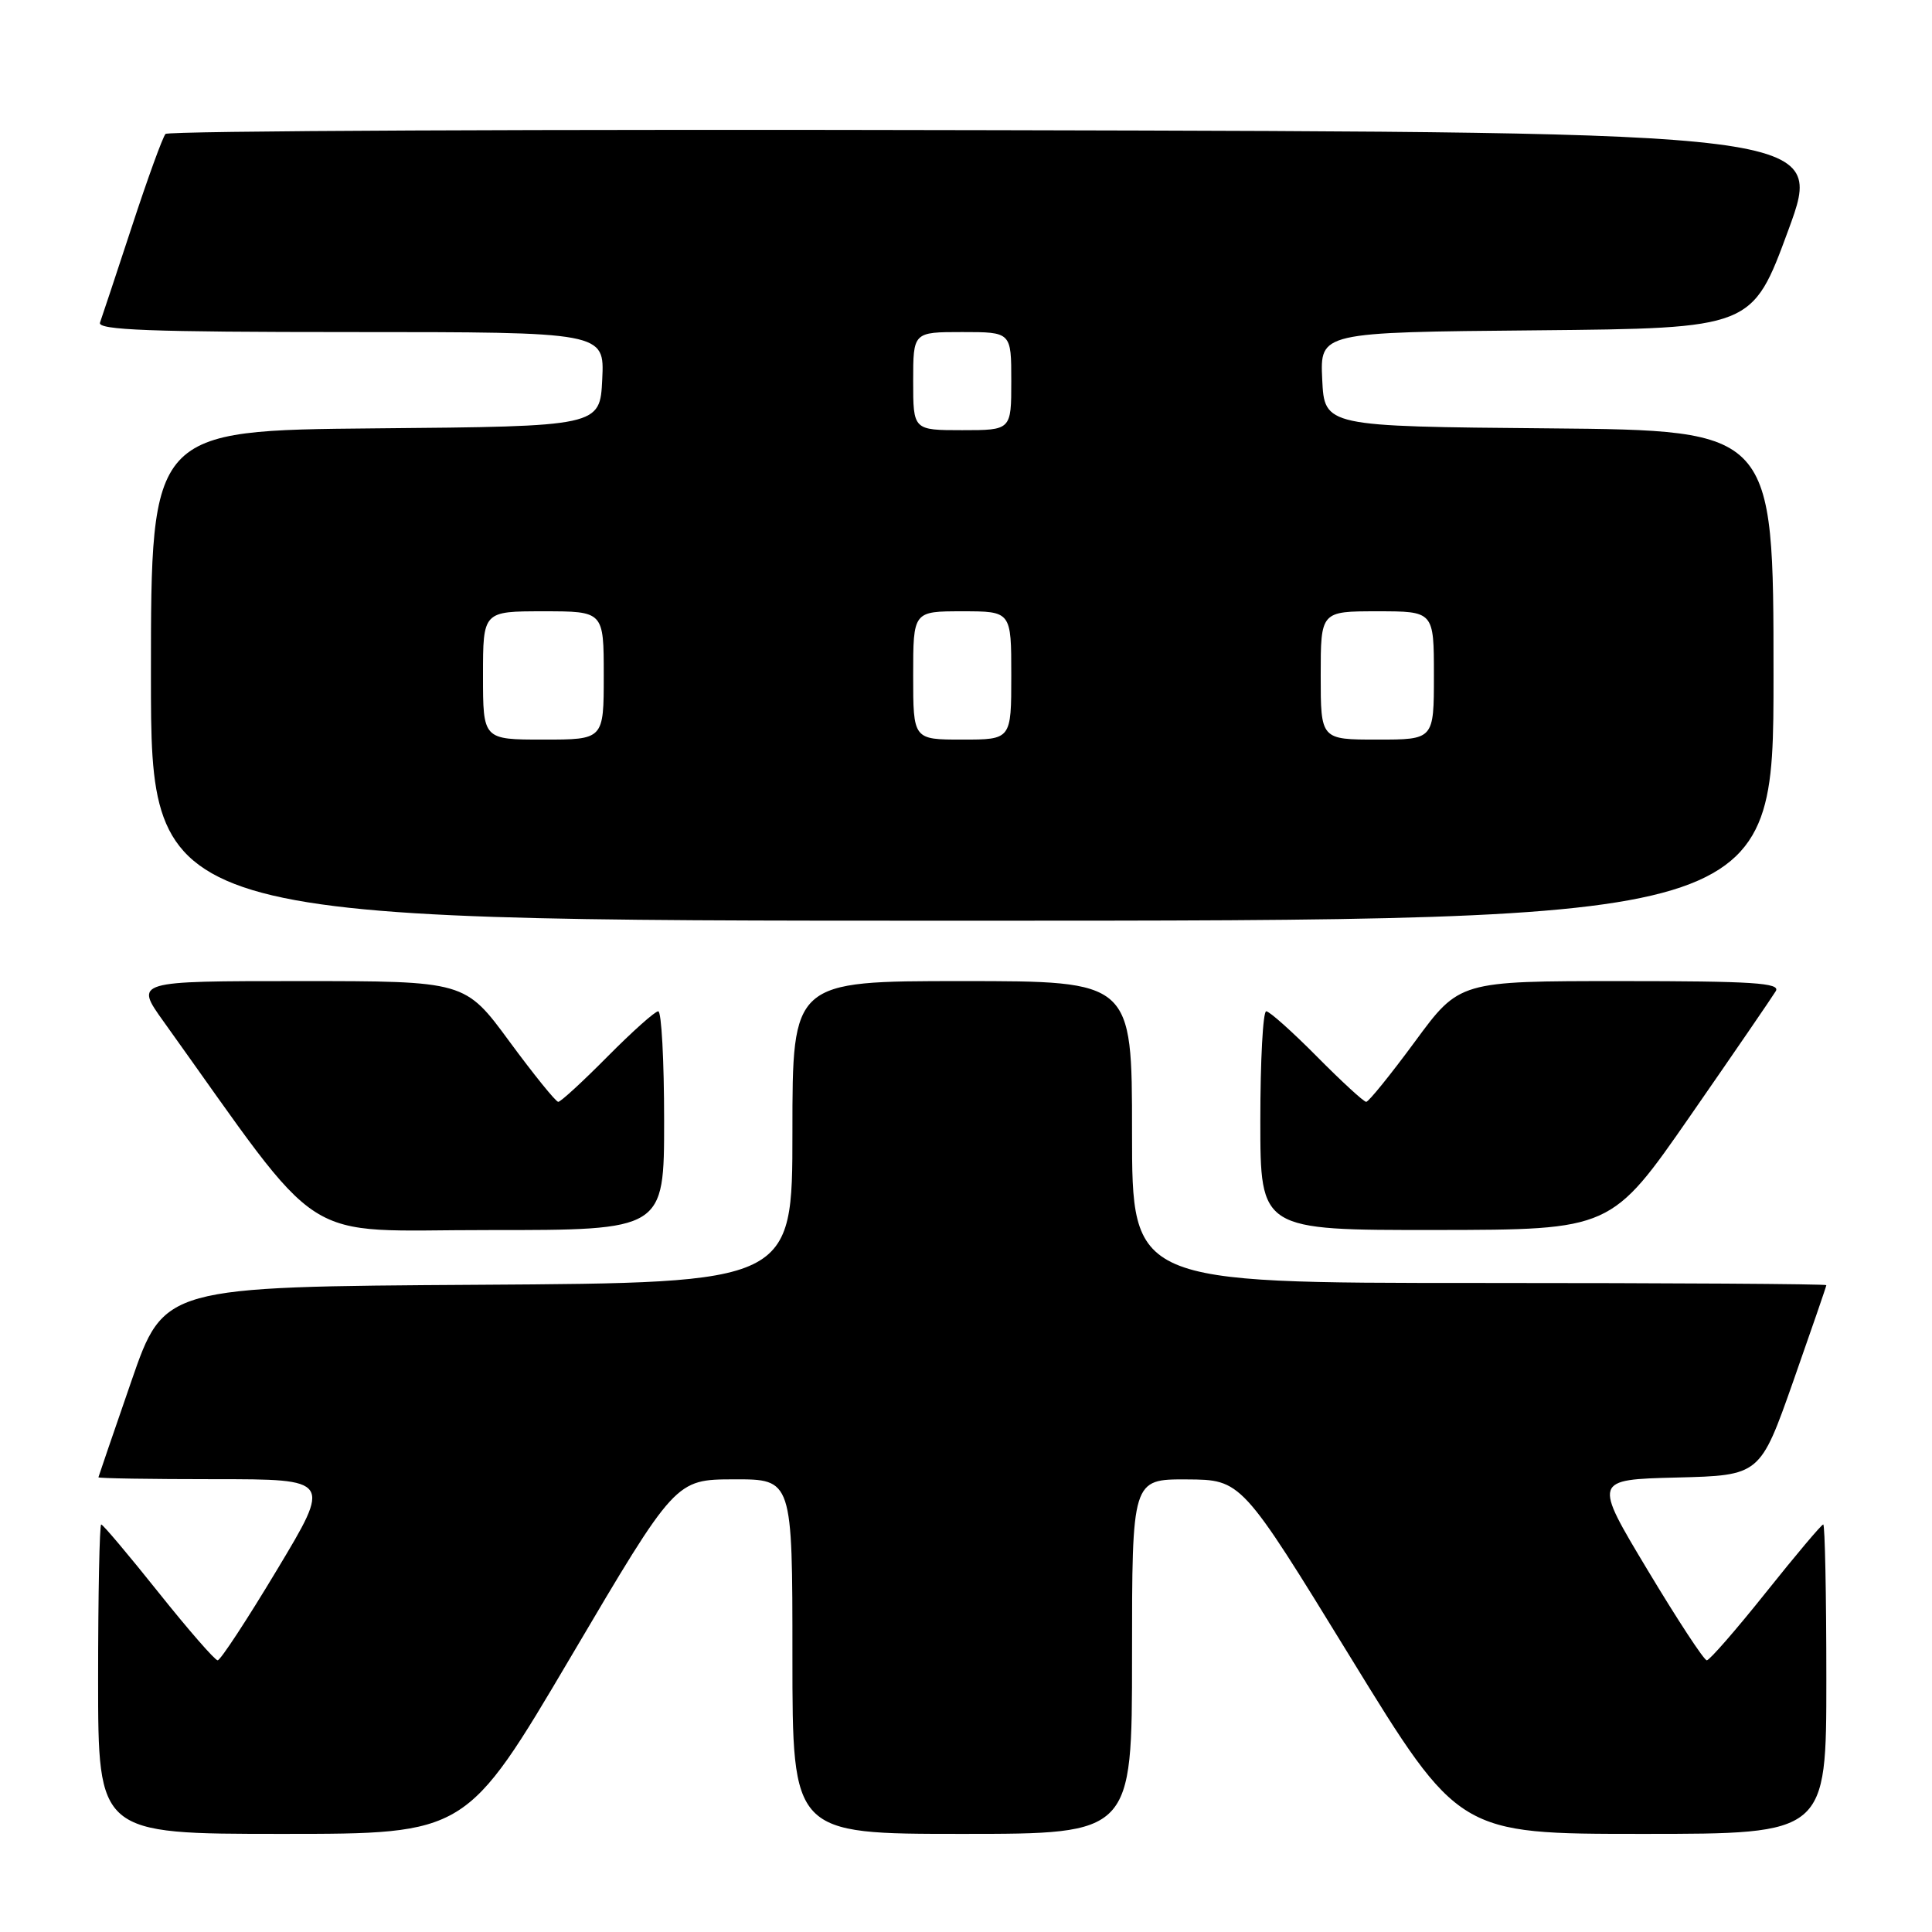 <?xml version="1.0" encoding="UTF-8" standalone="no"?>
<!DOCTYPE svg PUBLIC "-//W3C//DTD SVG 1.1//EN" "http://www.w3.org/Graphics/SVG/1.1/DTD/svg11.dtd" >
<svg xmlns="http://www.w3.org/2000/svg" xmlns:xlink="http://www.w3.org/1999/xlink" version="1.1" viewBox="0 0 256 256">
 <g >
 <path fill="currentColor"
d=" M 75.65 219.52 C 89.50 196.04 89.50 196.04 97.25 196.02 C 105.00 196.00 105.00 196.00 105.00 219.50 C 105.00 243.00 105.00 243.00 127.50 243.00 C 150.00 243.00 150.00 243.00 150.00 219.50 C 150.00 196.00 150.00 196.00 157.25 196.03 C 164.50 196.07 164.50 196.07 178.90 219.53 C 193.30 243.00 193.30 243.00 217.65 243.00 C 242.00 243.00 242.00 243.00 242.00 222.50 C 242.00 211.22 241.81 202.00 241.59 202.00 C 241.36 202.00 237.95 206.05 234.00 211.00 C 230.05 215.95 226.52 220.00 226.16 220.00 C 225.79 220.00 222.26 214.61 218.31 208.03 C 211.12 196.06 211.12 196.06 222.17 195.78 C 233.22 195.50 233.22 195.50 237.61 183.04 C 240.02 176.18 242.00 170.44 242.00 170.29 C 242.00 170.13 221.30 170.00 196.00 170.00 C 150.00 170.00 150.00 170.00 150.00 150.00 C 150.00 130.00 150.00 130.00 127.50 130.00 C 105.00 130.00 105.00 130.00 105.00 149.99 C 105.00 169.98 105.00 169.98 63.37 170.24 C 21.73 170.50 21.73 170.50 17.41 183.00 C 15.03 189.88 13.07 195.61 13.04 195.75 C 13.02 195.89 19.96 196.00 28.46 196.00 C 43.92 196.00 43.92 196.00 36.71 208.00 C 32.75 214.60 29.21 220.00 28.84 220.00 C 28.48 220.00 24.95 215.95 21.00 211.00 C 17.05 206.05 13.64 202.00 13.41 202.00 C 13.19 202.00 13.00 211.22 13.00 222.50 C 13.00 243.00 13.00 243.00 37.40 243.00 C 61.79 243.00 61.79 243.00 75.65 219.52 Z  M 88.00 148.50 C 88.00 140.53 87.65 134.00 87.22 134.00 C 86.79 134.00 83.77 136.70 80.50 140.00 C 77.23 143.30 74.30 146.00 73.97 146.00 C 73.65 146.00 70.74 142.40 67.50 138.00 C 61.62 130.00 61.62 130.00 39.73 130.00 C 17.84 130.00 17.84 130.00 21.67 135.35 C 43.48 165.80 39.08 162.97 64.75 162.99 C 88.00 163.00 88.00 163.00 88.00 148.50 Z  M 224.00 147.81 C 229.78 139.48 234.86 132.06 235.30 131.33 C 235.96 130.24 232.26 130.00 214.74 130.00 C 193.38 130.00 193.38 130.00 187.50 138.00 C 184.26 142.40 181.35 146.00 181.03 146.00 C 180.70 146.00 177.77 143.30 174.50 140.00 C 171.23 136.70 168.21 134.00 167.78 134.00 C 167.35 134.00 167.00 140.53 167.00 148.50 C 167.00 163.00 167.00 163.00 190.25 162.98 C 213.50 162.95 213.50 162.95 224.00 147.81 Z  M 235.00 89.51 C 235.00 57.03 235.00 57.03 205.25 56.76 C 175.50 56.50 175.50 56.50 175.20 50.27 C 174.91 44.03 174.91 44.03 203.55 43.77 C 232.18 43.50 232.18 43.50 236.96 30.50 C 241.74 17.50 241.74 17.50 132.17 17.25 C 71.91 17.11 22.30 17.33 21.93 17.75 C 21.56 18.16 19.55 23.68 17.48 30.00 C 15.40 36.33 13.50 42.06 13.25 42.75 C 12.88 43.73 19.94 44.00 46.44 44.00 C 80.10 44.00 80.10 44.00 79.80 50.25 C 79.50 56.50 79.50 56.50 49.75 56.76 C 20.00 57.03 20.00 57.03 20.00 89.51 C 20.00 122.00 20.00 122.00 127.50 122.00 C 235.00 122.00 235.00 122.00 235.00 89.51 Z  M 64.00 89.50 C 64.00 81.00 64.00 81.00 72.00 81.00 C 80.00 81.00 80.00 81.00 80.00 89.50 C 80.00 98.00 80.00 98.00 72.00 98.00 C 64.00 98.00 64.00 98.00 64.00 89.50 Z  M 121.00 89.50 C 121.00 81.00 121.00 81.00 127.50 81.00 C 134.00 81.00 134.00 81.00 134.00 89.50 C 134.00 98.00 134.00 98.00 127.50 98.00 C 121.00 98.00 121.00 98.00 121.00 89.50 Z  M 175.00 89.50 C 175.00 81.00 175.00 81.00 182.50 81.00 C 190.00 81.00 190.00 81.00 190.00 89.50 C 190.00 98.00 190.00 98.00 182.50 98.00 C 175.00 98.00 175.00 98.00 175.00 89.50 Z  M 121.00 50.50 C 121.00 44.00 121.00 44.00 127.50 44.00 C 134.00 44.00 134.00 44.00 134.00 50.50 C 134.00 57.00 134.00 57.00 127.50 57.00 C 121.00 57.00 121.00 57.00 121.00 50.50 Z "/>
</g>
</svg>